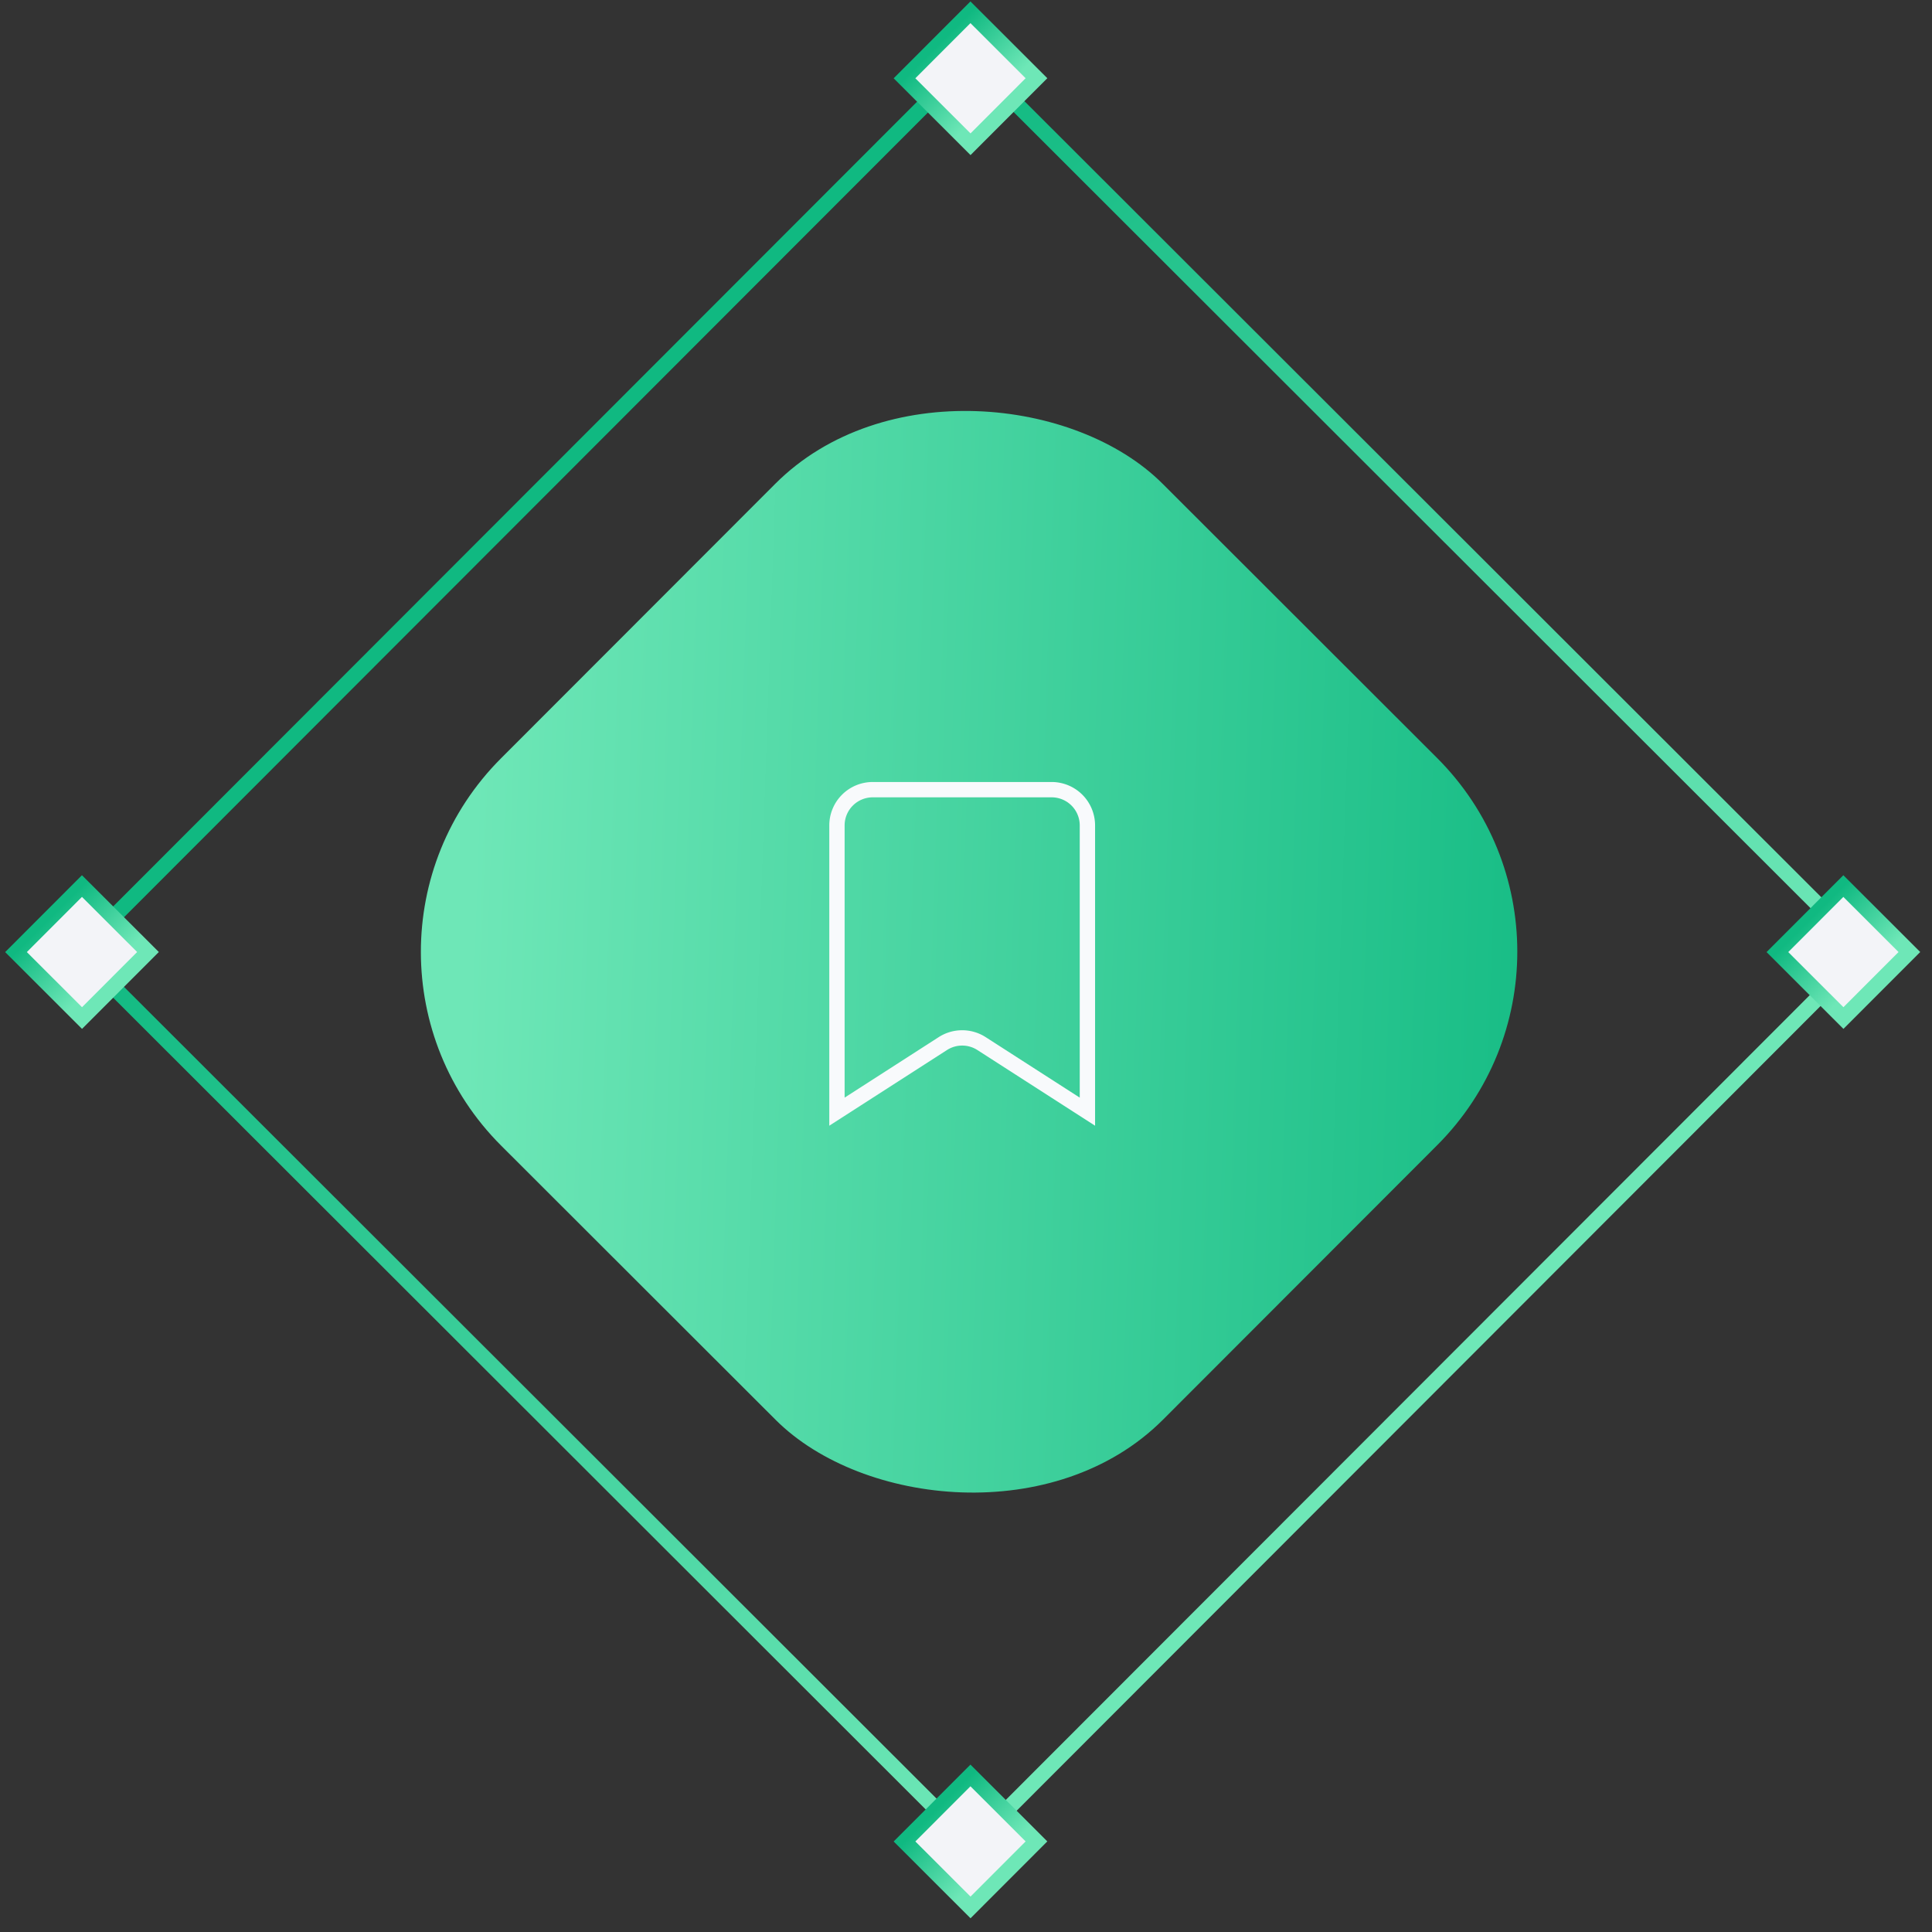 <svg width="126" height="126" viewBox="0 0 126 126" fill="none" xmlns="http://www.w3.org/2000/svg"><rect x="0" y="0" width="126" height="126" fill="#333333" stroke="none"/><rect width="61.026" height="61.026" rx="17.862" transform="rotate(-45.029 84.925 6.862)" fill="url(#a)"/><path transform="rotate(-45.029 77.102 24.03)" stroke="url(#b)" d="M-.707 0h82.368v82.368H-.707z"/><path transform="rotate(-45.029 75.067 28.934)" fill="#F3F4F8" stroke="url(#c)" d="M-.707 0h6.086v6.086H-.707z"/><path transform="rotate(-45.029 174.006 -11.96)" fill="#F3F4F8" stroke="url(#d)" d="M-.707 0h6.086v6.086H-.707z"/><path transform="rotate(-45.029 132.504 -109.632)" fill="#F3F4F8" stroke="url(#e)" d="M-.707 0h6.086v6.086H-.707z"/><path transform="rotate(-45.029 35.3 -69.455)" fill="#F3F4F8" stroke="url(#f)" d="M-.707 0h6.086v6.086H-.707z"/><path d="M54.584 72.5V53.833a2.333 2.333 0 0 1 2.334-2.333h11.666a2.333 2.333 0 0 1 2.334 2.333V72.5l-6.905-4.44a2.334 2.334 0 0 0-2.524 0l-6.905 4.44Z" stroke="#F8FAFC" strokeWidth="1.75" strokeLinecap="round" strokeLinejoin="round"/><defs><linearGradient id="a" x1="9.389" y1="5.633" x2="61.026" y2="61.026" gradientUnits="userSpaceOnUse"><stop stop-color="#6EE7B7"/><stop offset="1" stop-color="#10B981"/></linearGradient><linearGradient id="b" x1="40.684" y1="0" x2="40.684" y2="81.368" gradientUnits="userSpaceOnUse"><stop stop-color="#10B981"/><stop offset="1" stop-color="#6EE7B7"/></linearGradient><linearGradient id="c" x1="2.543" y1="0" x2="2.543" y2="5.086" gradientUnits="userSpaceOnUse"><stop stop-color="#10B981"/><stop offset="1" stop-color="#6EE7B7"/></linearGradient><linearGradient id="d" x1="2.543" y1="0" x2="2.543" y2="5.086" gradientUnits="userSpaceOnUse"><stop stop-color="#10B981"/><stop offset="1" stop-color="#6EE7B7"/></linearGradient><linearGradient id="e" x1="2.543" y1="0" x2="2.543" y2="5.086" gradientUnits="userSpaceOnUse"><stop stop-color="#10B981"/><stop offset="1" stop-color="#6EE7B7"/></linearGradient><linearGradient id="f" x1="2.543" y1="0" x2="2.543" y2="5.086" gradientUnits="userSpaceOnUse"><stop stop-color="#10B981"/><stop offset="1" stop-color="#6EE7B7"/></linearGradient></defs></svg>